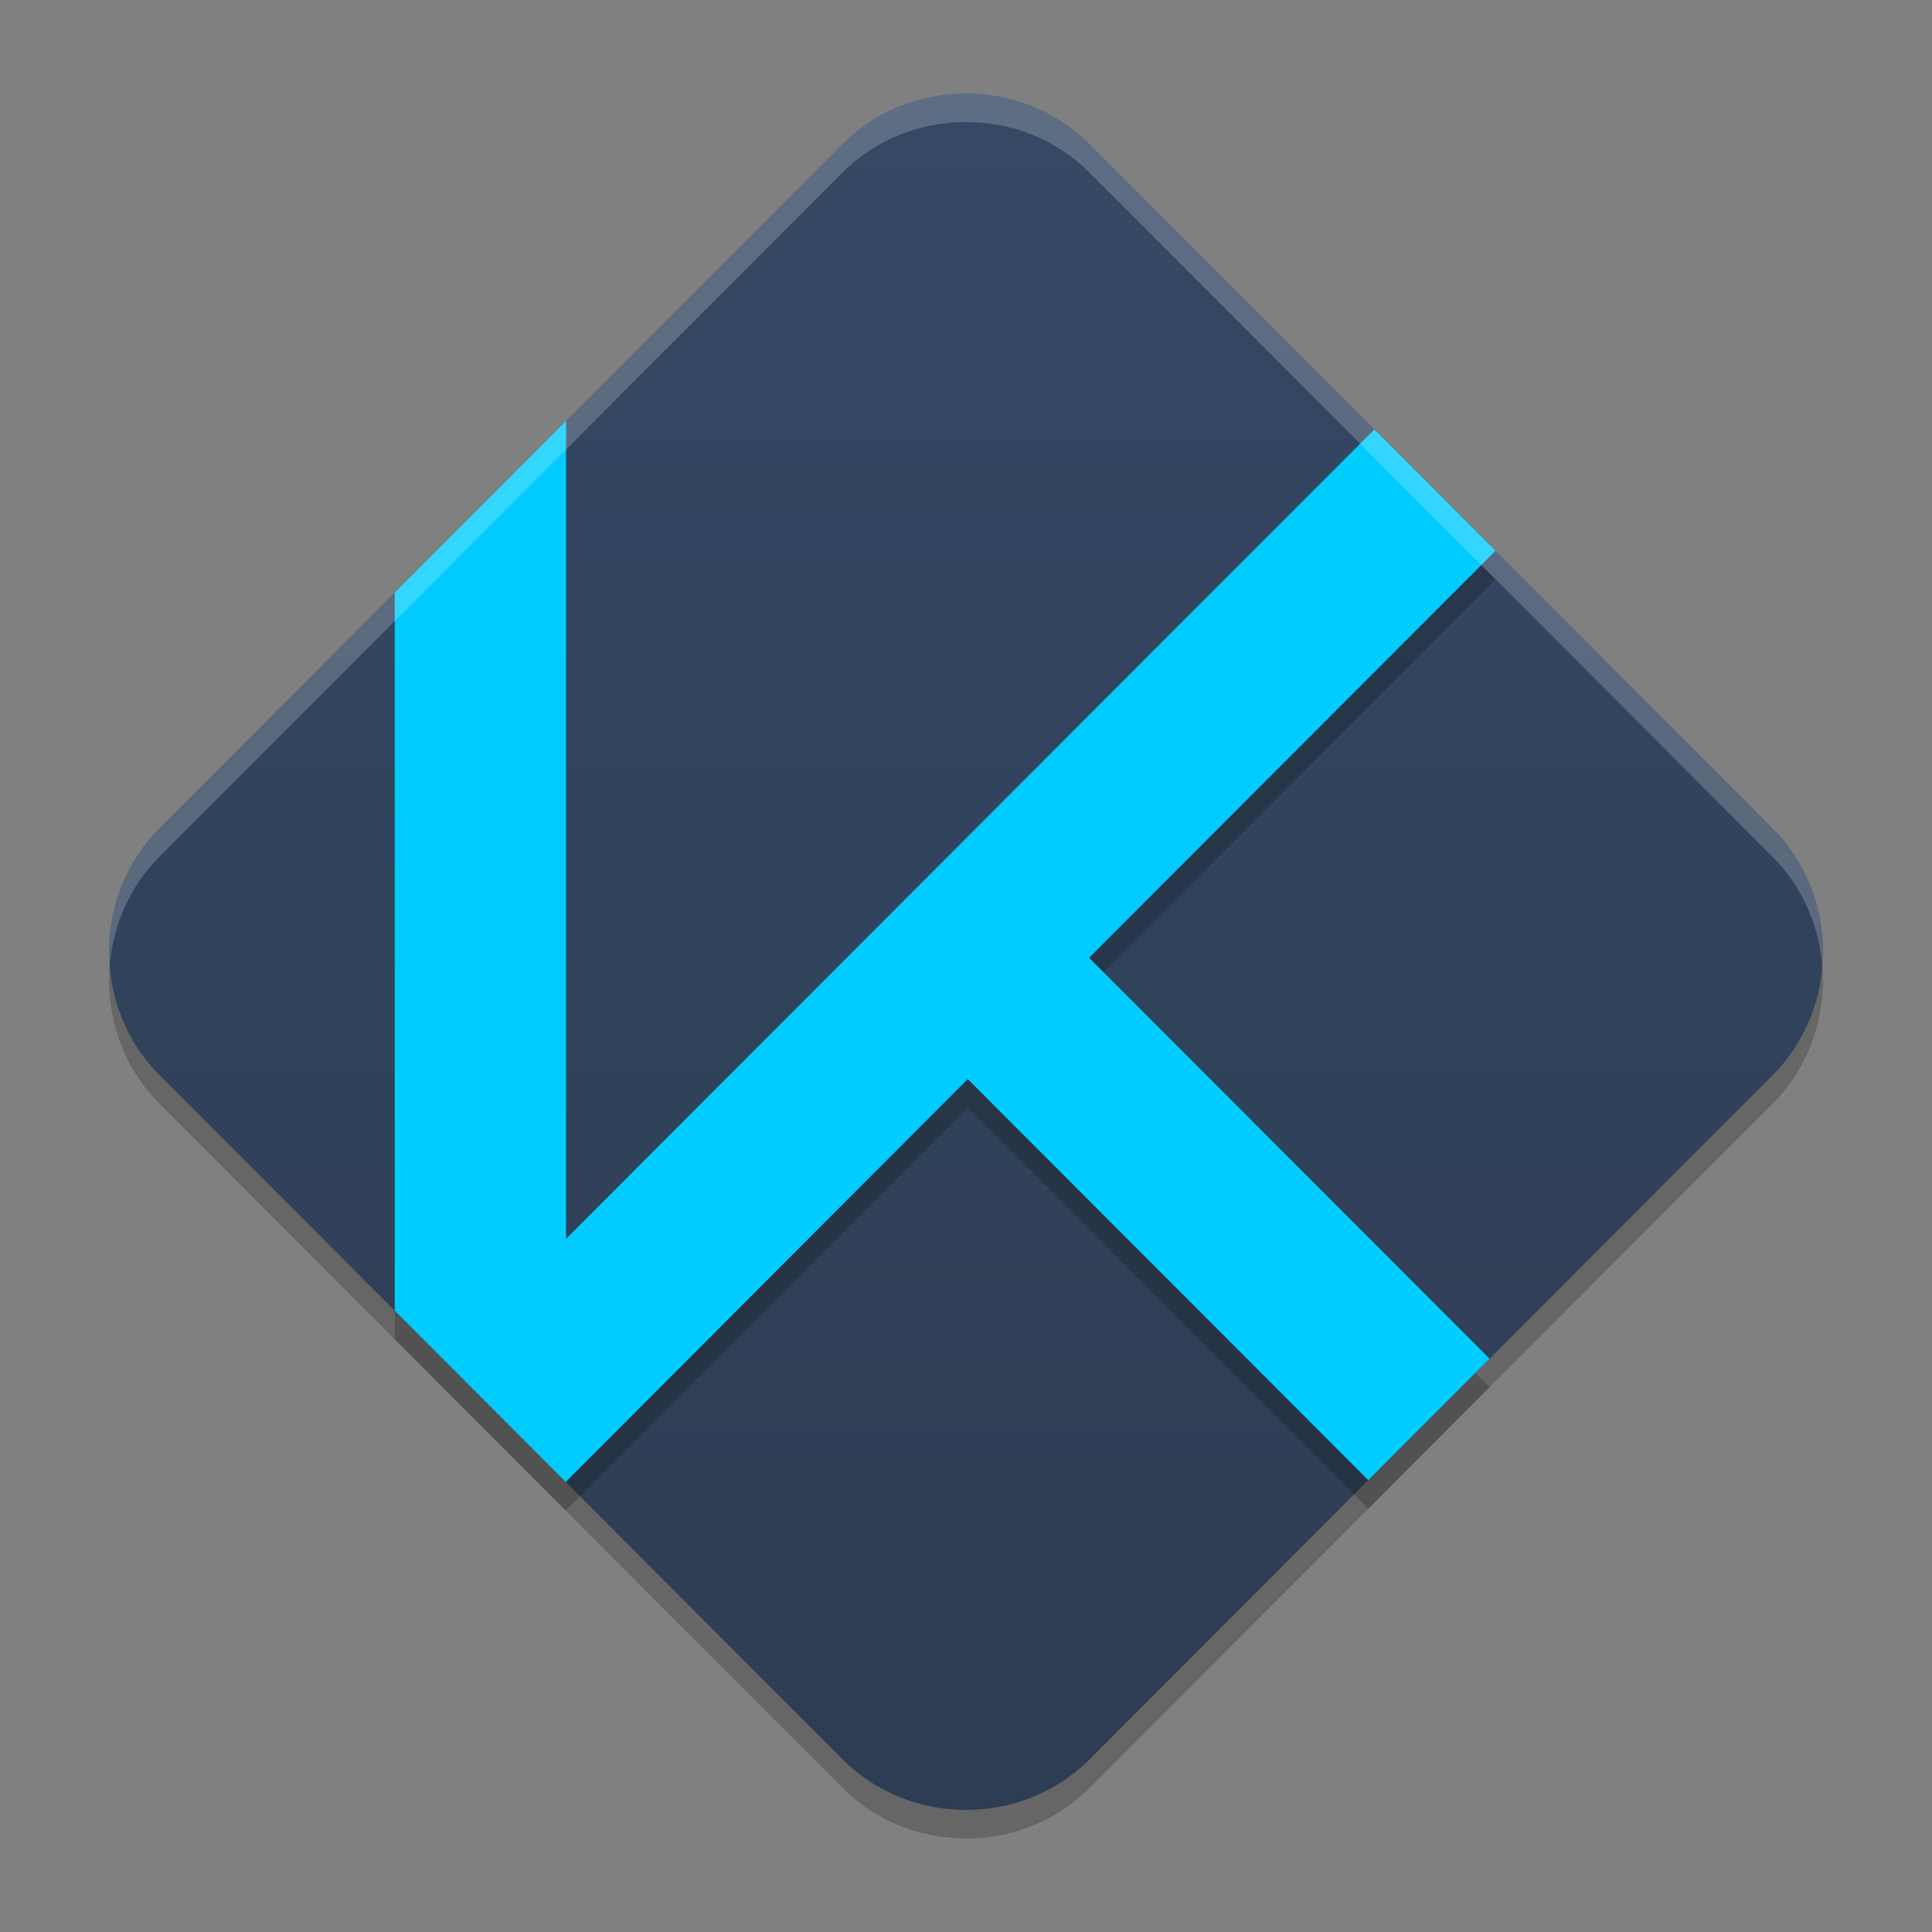 <?xml version="1.0" encoding="UTF-8" standalone="no"?>
<svg
   width="62"
   height="62"
   version="1"
   id="svg5"
   sodipodi:docname="kodi.svg"
   inkscape:version="1.4 (unknown)"
   xmlns:inkscape="http://www.inkscape.org/namespaces/inkscape"
   xmlns:sodipodi="http://sodipodi.sourceforge.net/DTD/sodipodi-0.dtd"
   xmlns:xlink="http://www.w3.org/1999/xlink"
   xmlns="http://www.w3.org/2000/svg"
   xmlns:svg="http://www.w3.org/2000/svg">
  <rect width="100%" height="100%" fill="#808080" stroke="none"/>
  <defs
     id="defs5">
    <linearGradient
       id="linearGradient5"
       inkscape:collect="always">
      <stop
         style="stop-color:#2d3d53;stop-opacity:1;"
         offset="0"
         id="stop5" />
      <stop
         style="stop-color:#354864;stop-opacity:1;"
         offset="1"
         id="stop6" />
    </linearGradient>
    <linearGradient
       inkscape:collect="always"
       xlink:href="#linearGradient5"
       id="linearGradient6"
       x1="29.429"
       y1="57.081"
       x2="29.499"
       y2="2.918"
       gradientUnits="userSpaceOnUse" />
  </defs>
  <sodipodi:namedview
     id="namedview5"
     pagecolor="#ffffff"
     bordercolor="#000000"
     borderopacity="0.25"
     inkscape:showpageshadow="2"
     inkscape:pageopacity="0.0"
     inkscape:pagecheckerboard="0"
     inkscape:deskcolor="#d1d1d1"
     inkscape:zoom="7.0710678"
     inkscape:cx="32.456201"
     inkscape:cy="45.042702"
     inkscape:window-width="1920"
     inkscape:window-height="996"
     inkscape:window-x="0"
     inkscape:window-y="0"
     inkscape:window-maximized="1"
     inkscape:current-layer="svg5" />
  <g
     id="g5"
     transform="translate(1.5,1)">
    <path
       style="opacity:0.2;stroke-width:0.917"
       d="m 29.499,2.918 c -1.441,0 -2.882,0.538 -3.959,1.616 L 3.614,26.496 c -2.154,2.157 -2.151,5.766 0.003,7.923 L 25.543,56.381 c 2.154,2.157 5.761,2.16 7.915,0.003 L 55.385,34.422 c 2.154,-2.157 2.154,-5.769 0,-7.926 L 33.458,4.534 C 32.381,3.456 30.94,2.918 29.499,2.918 Z"
       id="path1" />
    <path
       style="fill:url(#linearGradient6);stroke-width:0.917;fill-opacity:1"
       d="m 29.499,2 c -1.441,0 -2.882,0.538 -3.959,1.616 L 3.614,25.578 c -2.154,2.157 -2.151,5.766 0.003,7.923 L 25.543,55.463 c 2.154,2.157 5.761,2.16 7.915,0.003 l 21.927,-21.961 c 2.154,-2.157 2.154,-5.769 0,-7.926 L 33.458,3.616 C 32.381,2.538 30.94,2 29.499,2 Z"
       id="path2" />
    <path
       style="opacity:0.2;stroke-width:0.917"
       d="m 16.667,13.421 -5.5,5.512 v 23.044 l 5.5,5.512 v -0.029 L 29.557,34.546 42.409,47.417 46.301,43.519 33.45,30.652 46.494,17.592 42.605,13.697 16.667,39.671 Z"
       id="path3" />
    <path
       style="fill:#00ccff;stroke-width:0.917"
       d="m 16.667,12.504 -5.5,5.512 v 23.044 l 5.5,5.512 v -0.029 L 29.557,33.629 42.409,46.5 46.301,42.601 33.45,29.735 46.494,16.674 42.605,12.78 16.667,38.754 Z"
       id="path4" />
    <path
       style="opacity:0.2;fill:#ffffff;stroke-width:0.917"
       d="M 29.5,2 C 28.059,2 26.617,2.537 25.54,3.616 L 3.613,25.578 C 2.422,26.771 1.894,28.408 2.021,29.998 2.123,28.714 2.651,27.46 3.613,26.496 L 25.54,4.534 c 1.077,-1.078 2.52,-1.616 3.96,-1.616 1.441,0 2.882,0.537 3.958,1.616 L 55.385,26.496 c 0.962,0.964 1.491,2.218 1.593,3.504 0.127,-1.591 -0.402,-3.229 -1.593,-4.422 L 33.458,3.616 C 32.382,2.537 30.941,2 29.5,2 Z"
       id="path5" />
  </g>
</svg>

